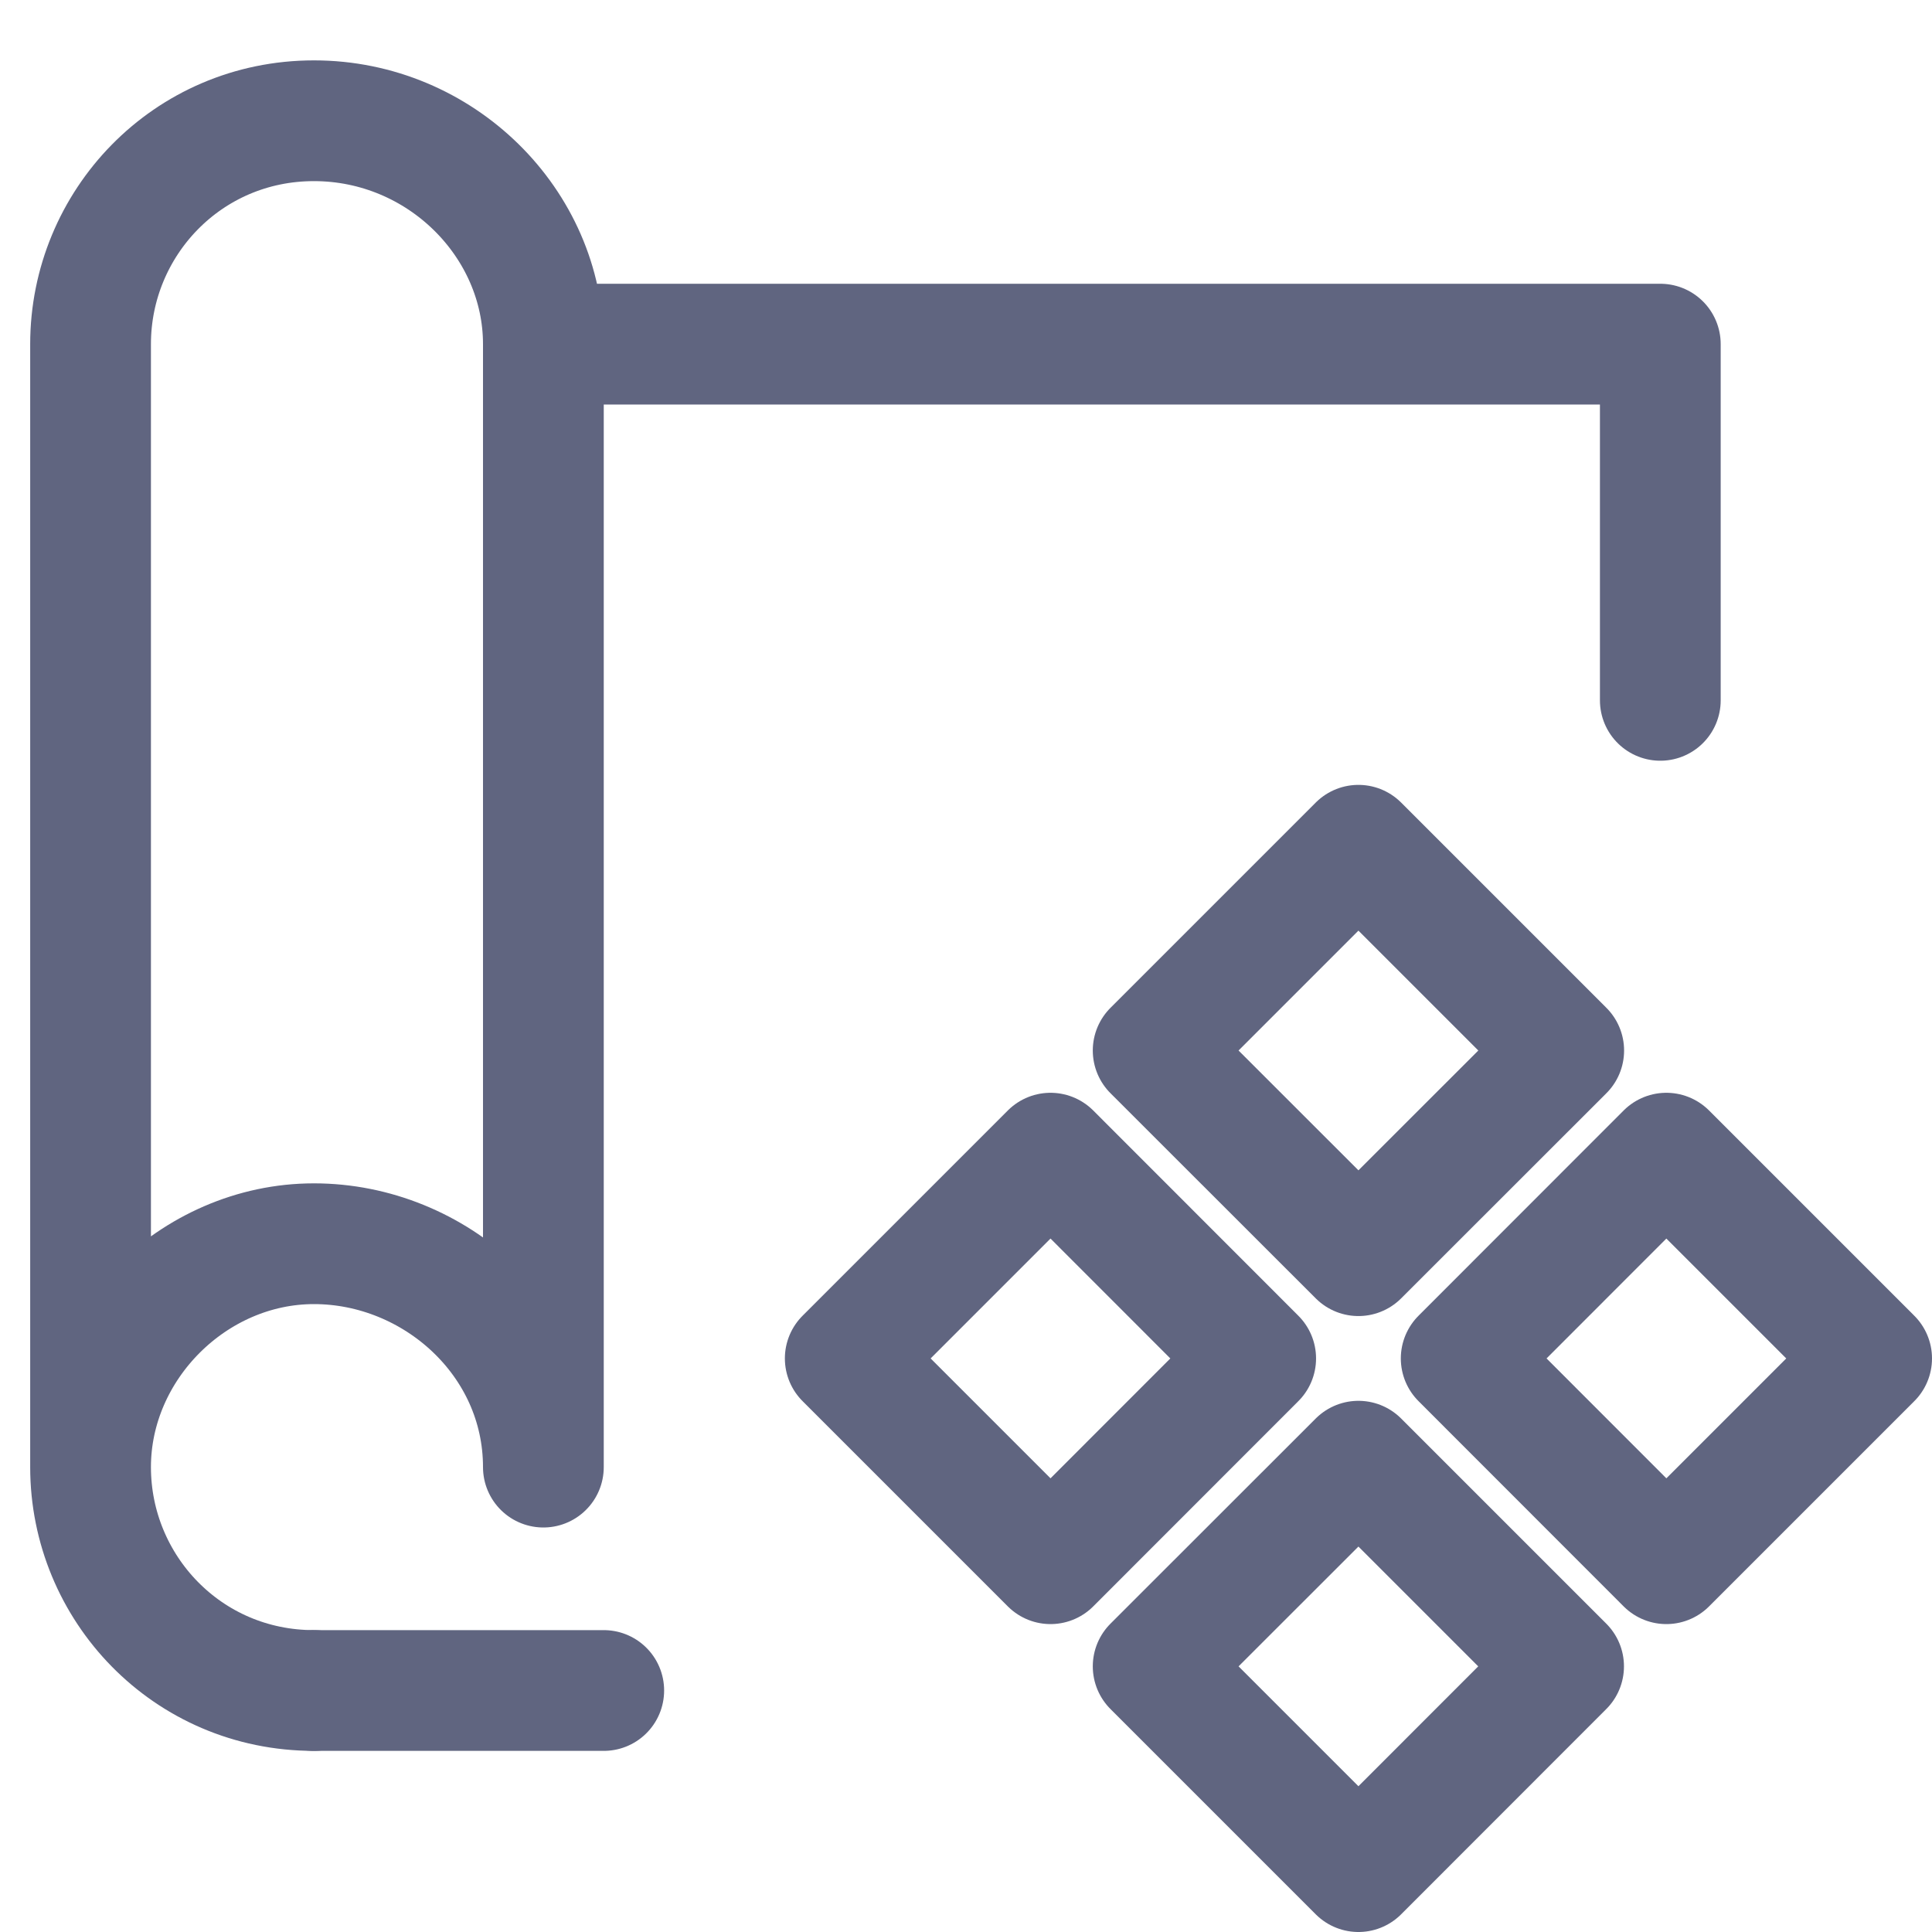 <svg width="16" height="16" viewBox="0 0 16 16" fill="none" xmlns="http://www.w3.org/2000/svg">
<path d="M5 14H2.6" stroke="#606580" stroke-miterlimit="10" stroke-linecap="round" stroke-linejoin="round"/>
<path d="M4.5 2.85H13.75V5.8" stroke="#606580" stroke-miterlimit="10" stroke-linecap="round" stroke-linejoin="round"/>
<path d="M2.6 14C1.55 14 0.75 13.15 0.75 12.15C0.75 11.15 1.6 10.3 2.6 10.3C3.6 10.3 4.5 11.1 4.5 12.15V2.85C4.5 1.85 3.65 1 2.6 1C1.55 1 0.75 1.85 0.75 2.85V12.15" stroke="#606580" stroke-miterlimit="10" stroke-linecap="round" stroke-linejoin="round"/>
<path d="M8.7 9.55L7 11.25L8.7 12.95L10.399 11.25L8.7 9.55Z" stroke="#606580" stroke-miterlimit="10" stroke-linecap="round" stroke-linejoin="round"/>
<path d="M11.25 7L9.55 8.7L11.25 10.399L12.95 8.7L11.25 7Z" stroke="#606580" stroke-miterlimit="10" stroke-linecap="round" stroke-linejoin="round"/>
<path d="M11.25 12.101L9.55 13.8L11.25 15.5L12.949 13.8L11.25 12.101Z" stroke="#606580" stroke-miterlimit="10" stroke-linecap="round" stroke-linejoin="round"/>
<path d="M13.8 9.55L12.101 11.25L13.8 12.95L15.5 11.25L13.8 9.55Z" stroke="#606580" stroke-miterlimit="10" stroke-linecap="round" stroke-linejoin="round"/>
</svg>
